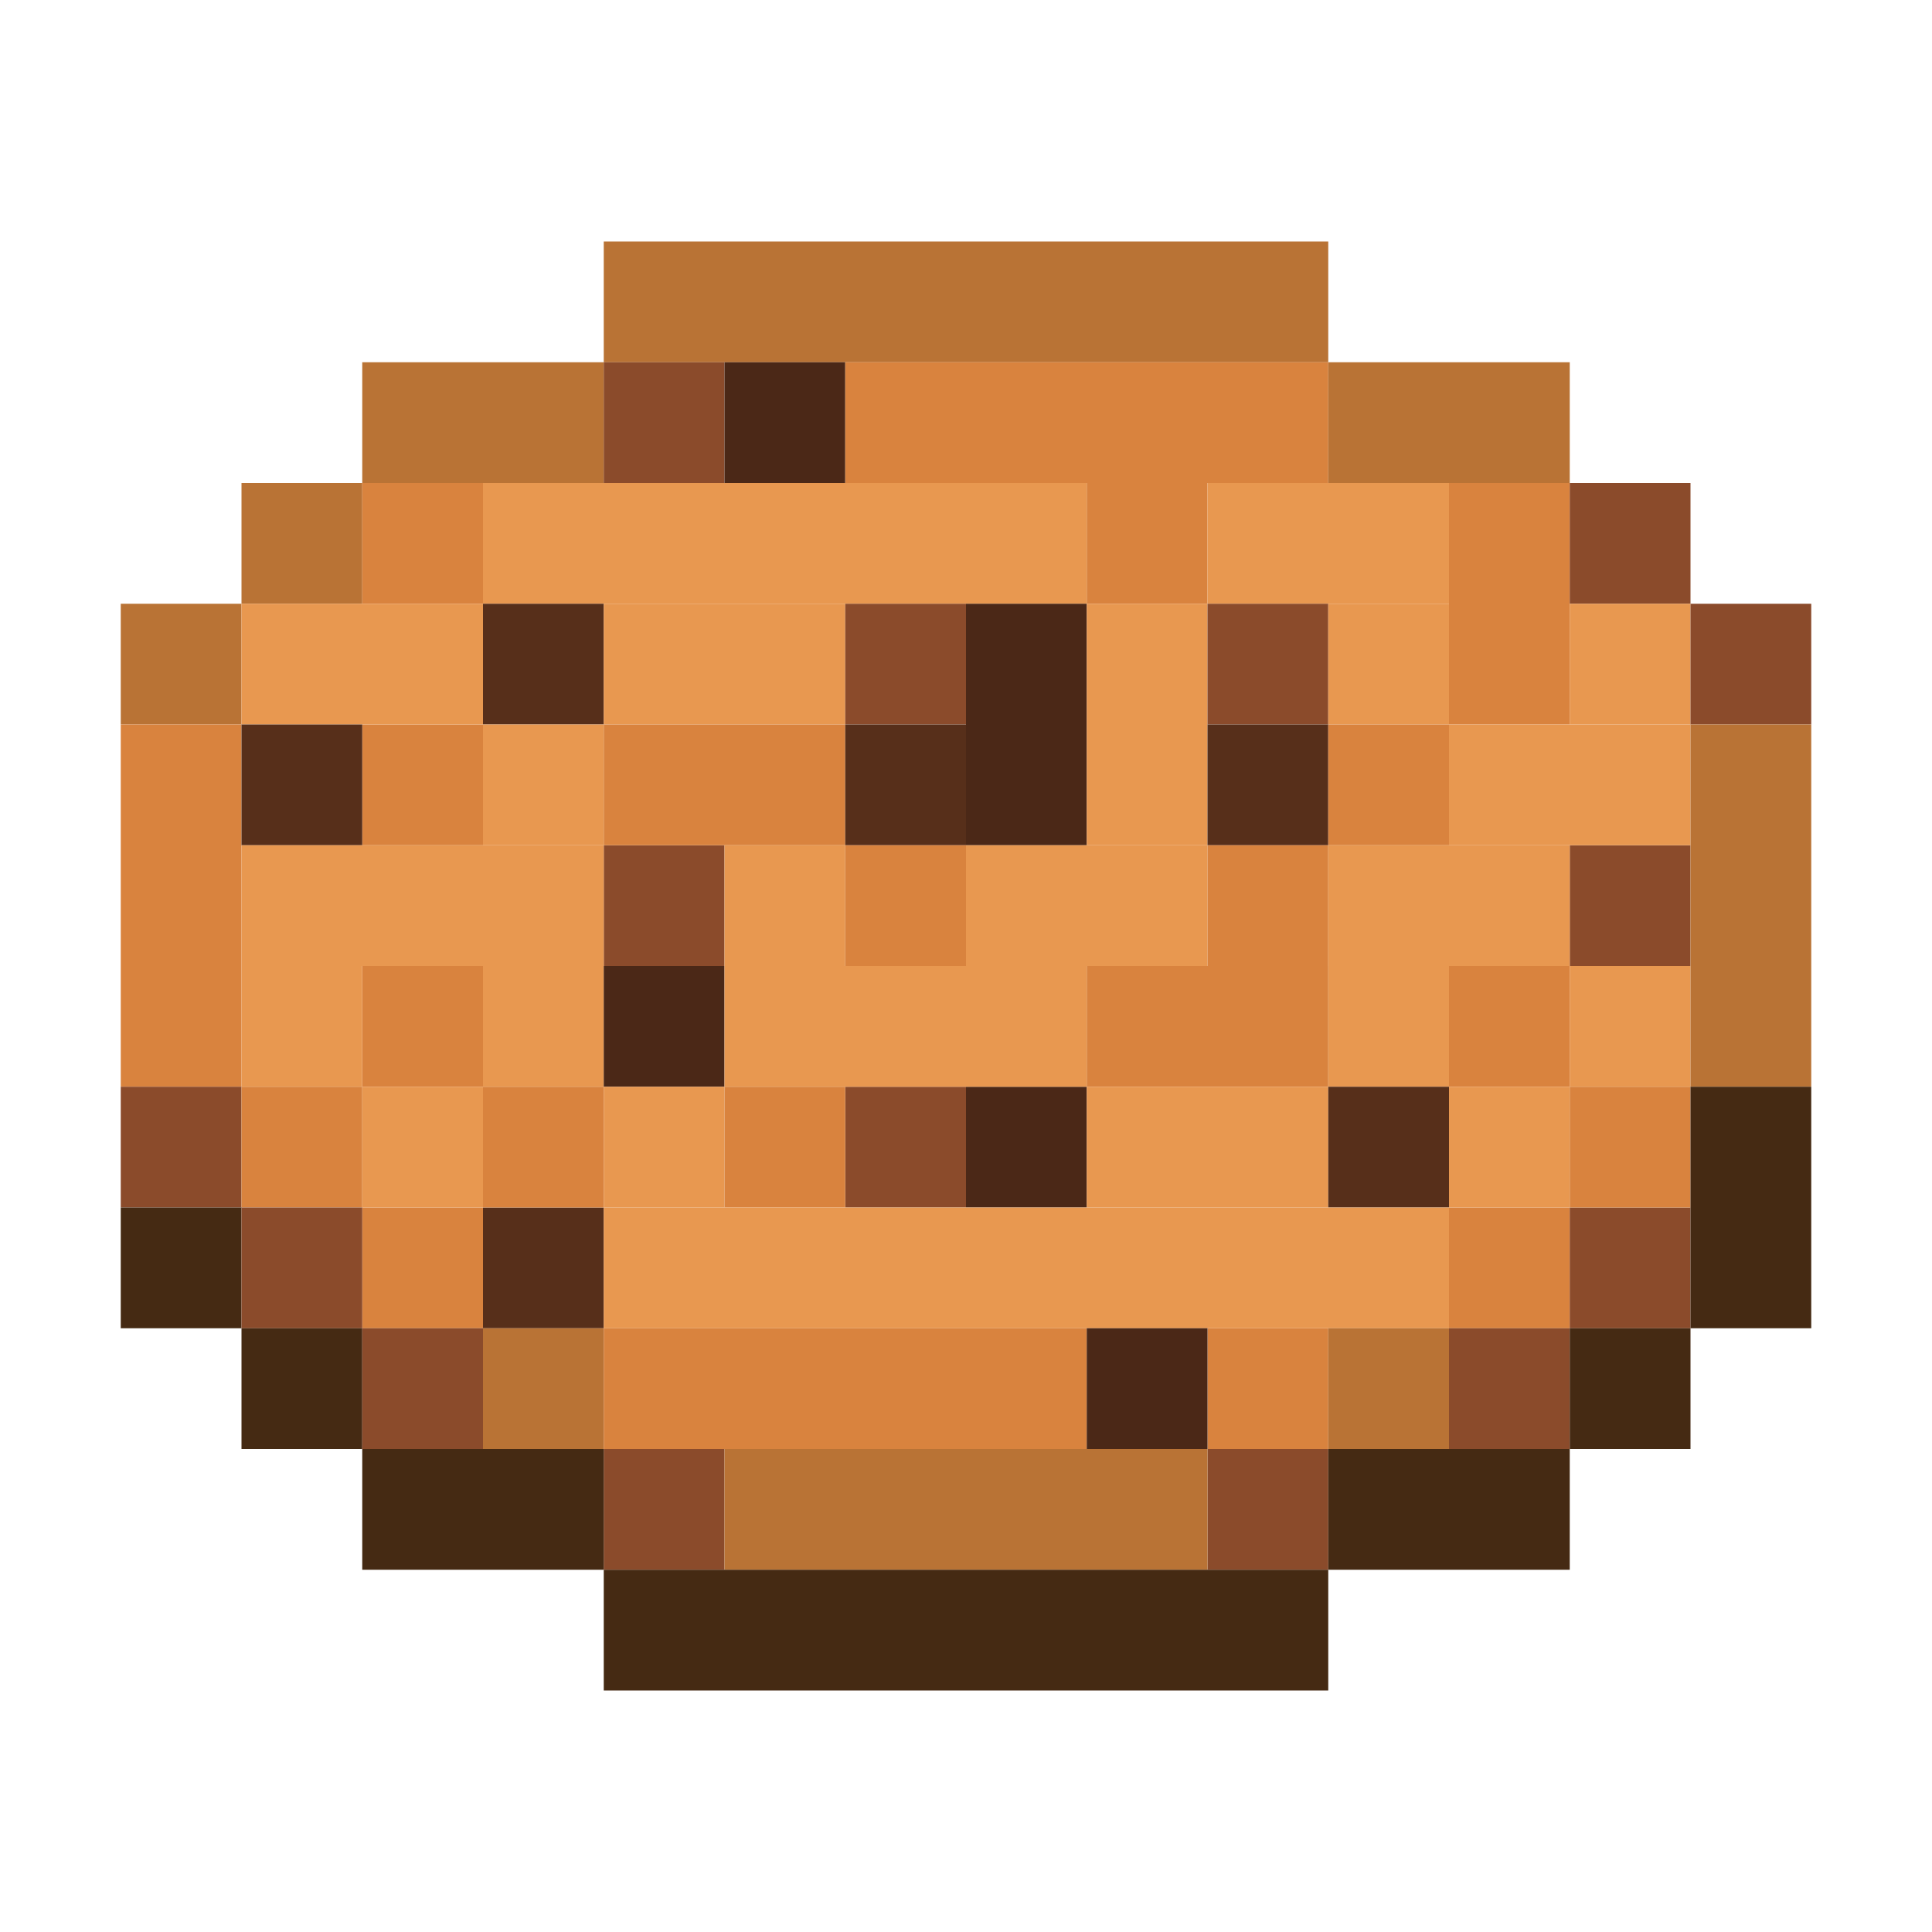 <?xml version='1.0' encoding='utf-8'?>
<svg width="16" height="16" viewBox="0 0 16 16" xmlns="http://www.w3.org/2000/svg"> <rect x="5" y="2" width="6" height="1" fill="rgb(185,115,53)" fill-opacity="1.000" /><rect x="3" y="3" width="2" height="1" fill="rgb(185,115,53)" fill-opacity="1.000" /><rect x="5" y="3" width="1" height="1" fill="rgb(139,75,43)" fill-opacity="1.000" /><rect x="5" y="7" width="1" height="1" fill="rgb(139,75,43)" fill-opacity="1.000" /><rect x="5" y="12" width="1" height="1" fill="rgb(139,75,43)" fill-opacity="1.000" /><rect x="6" y="3" width="1" height="1" fill="rgb(75,40,23)" fill-opacity="1.000" /><rect x="7" y="3" width="4" height="1" fill="rgb(217,131,62)" fill-opacity="1.000" /><rect x="11" y="3" width="2" height="1" fill="rgb(185,115,53)" fill-opacity="1.000" /><rect x="2" y="4" width="1" height="1" fill="rgb(185,115,53)" fill-opacity="1.000" /><rect x="3" y="4" width="1" height="1" fill="rgb(217,131,62)" fill-opacity="1.000" /><rect x="3" y="6" width="1" height="1" fill="rgb(217,131,62)" fill-opacity="1.000" /><rect x="3" y="8" width="1" height="1" fill="rgb(217,131,62)" fill-opacity="1.000" /><rect x="3" y="10" width="1" height="1" fill="rgb(217,131,62)" fill-opacity="1.000" /><rect x="4" y="4" width="5" height="1" fill="rgb(232,152,80)" fill-opacity="1.000" /><rect x="9" y="4" width="1" height="1" fill="rgb(217,131,62)" fill-opacity="1.000" /><rect x="10" y="4" width="2" height="1" fill="rgb(232,152,80)" fill-opacity="1.000" /><rect x="12" y="4" width="1" height="2" fill="rgb(217,131,62)" fill-opacity="1.000" /><rect x="12" y="8" width="1" height="1" fill="rgb(217,131,62)" fill-opacity="1.000" /><rect x="12" y="10" width="1" height="1" fill="rgb(217,131,62)" fill-opacity="1.000" /><rect x="13" y="4" width="1" height="1" fill="rgb(139,75,43)" fill-opacity="1.000" /><rect x="13" y="7" width="1" height="1" fill="rgb(139,75,43)" fill-opacity="1.000" /><rect x="13" y="10" width="1" height="1" fill="rgb(139,75,43)" fill-opacity="1.000" /><rect x="1" y="5" width="1" height="1" fill="rgb(185,115,53)" fill-opacity="1.000" /><rect x="2" y="5" width="2" height="1" fill="rgb(232,152,80)" fill-opacity="1.000" /><rect x="4" y="5" width="1" height="1" fill="rgb(87,47,26)" fill-opacity="1.000" /><rect x="4" y="10" width="1" height="1" fill="rgb(87,47,26)" fill-opacity="1.000" /><rect x="5" y="5" width="2" height="1" fill="rgb(232,152,80)" fill-opacity="1.000" /><rect x="7" y="5" width="1" height="1" fill="rgb(139,75,43)" fill-opacity="1.000" /><rect x="7" y="9" width="1" height="1" fill="rgb(139,75,43)" fill-opacity="1.000" /><rect x="8" y="5" width="1" height="2" fill="rgb(75,40,23)" fill-opacity="1.000" /><rect x="8" y="9" width="1" height="1" fill="rgb(75,40,23)" fill-opacity="1.000" /><rect x="9" y="5" width="1" height="2" fill="rgb(232,152,80)" fill-opacity="1.000" /><rect x="10" y="5" width="1" height="1" fill="rgb(139,75,43)" fill-opacity="1.000" /><rect x="10" y="12" width="1" height="1" fill="rgb(139,75,43)" fill-opacity="1.000" /><rect x="11" y="5" width="1" height="1" fill="rgb(232,152,80)" fill-opacity="1.000" /><rect x="11" y="8" width="1" height="1" fill="rgb(232,152,80)" fill-opacity="1.000" /><rect x="13" y="5" width="1" height="1" fill="rgb(232,152,80)" fill-opacity="1.000" /><rect x="13" y="8" width="1" height="1" fill="rgb(232,152,80)" fill-opacity="1.000" /><rect x="14" y="5" width="1" height="1" fill="rgb(139,75,43)" fill-opacity="1.000" /><rect x="1" y="6" width="1" height="3" fill="rgb(217,131,62)" fill-opacity="1.000" /><rect x="2" y="6" width="1" height="1" fill="rgb(87,47,26)" fill-opacity="1.000" /><rect x="4" y="6" width="1" height="1" fill="rgb(232,152,80)" fill-opacity="1.000" /><rect x="4" y="8" width="1" height="1" fill="rgb(232,152,80)" fill-opacity="1.000" /><rect x="5" y="6" width="2" height="1" fill="rgb(217,131,62)" fill-opacity="1.000" /><rect x="7" y="6" width="1" height="1" fill="rgb(87,47,26)" fill-opacity="1.000" /><rect x="10" y="6" width="1" height="1" fill="rgb(87,47,26)" fill-opacity="1.000" /><rect x="11" y="6" width="1" height="1" fill="rgb(217,131,62)" fill-opacity="1.000" /><rect x="12" y="6" width="2" height="1" fill="rgb(232,152,80)" fill-opacity="1.000" /><rect x="14" y="6" width="1" height="3" fill="rgb(185,115,53)" fill-opacity="1.000" /><rect x="2" y="7" width="3" height="1" fill="rgb(232,152,80)" fill-opacity="1.000" /><rect x="6" y="7" width="1" height="1" fill="rgb(232,152,80)" fill-opacity="1.000" /><rect x="7" y="7" width="1" height="1" fill="rgb(217,131,62)" fill-opacity="1.000" /><rect x="8" y="7" width="2" height="1" fill="rgb(232,152,80)" fill-opacity="1.000" /><rect x="10" y="7" width="1" height="1" fill="rgb(217,131,62)" fill-opacity="1.000" /><rect x="10" y="11" width="1" height="1" fill="rgb(217,131,62)" fill-opacity="1.000" /><rect x="11" y="7" width="2" height="1" fill="rgb(232,152,80)" fill-opacity="1.000" /><rect x="2" y="8" width="1" height="1" fill="rgb(232,152,80)" fill-opacity="1.000" /><rect x="5" y="8" width="1" height="1" fill="rgb(75,40,23)" fill-opacity="1.000" /><rect x="6" y="8" width="3" height="1" fill="rgb(232,152,80)" fill-opacity="1.000" /><rect x="9" y="8" width="2" height="1" fill="rgb(217,131,62)" fill-opacity="1.000" /><rect x="1" y="9" width="1" height="1" fill="rgb(139,75,43)" fill-opacity="1.000" /><rect x="2" y="9" width="1" height="1" fill="rgb(217,131,62)" fill-opacity="1.000" /><rect x="3" y="9" width="1" height="1" fill="rgb(232,152,80)" fill-opacity="1.000" /><rect x="4" y="9" width="1" height="1" fill="rgb(217,131,62)" fill-opacity="1.000" /><rect x="5" y="9" width="1" height="1" fill="rgb(232,152,80)" fill-opacity="1.000" /><rect x="6" y="9" width="1" height="1" fill="rgb(217,131,62)" fill-opacity="1.000" /><rect x="9" y="9" width="2" height="1" fill="rgb(232,152,80)" fill-opacity="1.000" /><rect x="11" y="9" width="1" height="1" fill="rgb(87,47,26)" fill-opacity="1.000" /><rect x="12" y="9" width="1" height="1" fill="rgb(232,152,80)" fill-opacity="1.000" /><rect x="13" y="9" width="1" height="1" fill="rgb(217,131,62)" fill-opacity="1.000" /><rect x="14" y="9" width="1" height="2" fill="rgb(69,42,19)" fill-opacity="1.000" /><rect x="1" y="10" width="1" height="1" fill="rgb(69,42,19)" fill-opacity="1.000" /><rect x="2" y="10" width="1" height="1" fill="rgb(139,75,43)" fill-opacity="1.000" /><rect x="5" y="10" width="7" height="1" fill="rgb(232,152,80)" fill-opacity="1.000" /><rect x="2" y="11" width="1" height="1" fill="rgb(69,42,19)" fill-opacity="1.000" /><rect x="3" y="11" width="1" height="1" fill="rgb(139,75,43)" fill-opacity="1.000" /><rect x="4" y="11" width="1" height="1" fill="rgb(185,115,53)" fill-opacity="1.000" /><rect x="5" y="11" width="4" height="1" fill="rgb(217,131,62)" fill-opacity="1.000" /><rect x="9" y="11" width="1" height="1" fill="rgb(75,40,23)" fill-opacity="1.000" /><rect x="11" y="11" width="1" height="1" fill="rgb(185,115,53)" fill-opacity="1.000" /><rect x="12" y="11" width="1" height="1" fill="rgb(139,75,43)" fill-opacity="1.000" /><rect x="13" y="11" width="1" height="1" fill="rgb(69,42,19)" fill-opacity="1.000" /><rect x="3" y="12" width="2" height="1" fill="rgb(69,42,19)" fill-opacity="1.000" /><rect x="6" y="12" width="4" height="1" fill="rgb(185,115,53)" fill-opacity="1.000" /><rect x="11" y="12" width="2" height="1" fill="rgb(69,42,19)" fill-opacity="1.000" /><rect x="5" y="13" width="6" height="1" fill="rgb(69,42,19)" fill-opacity="1.000" /></svg>